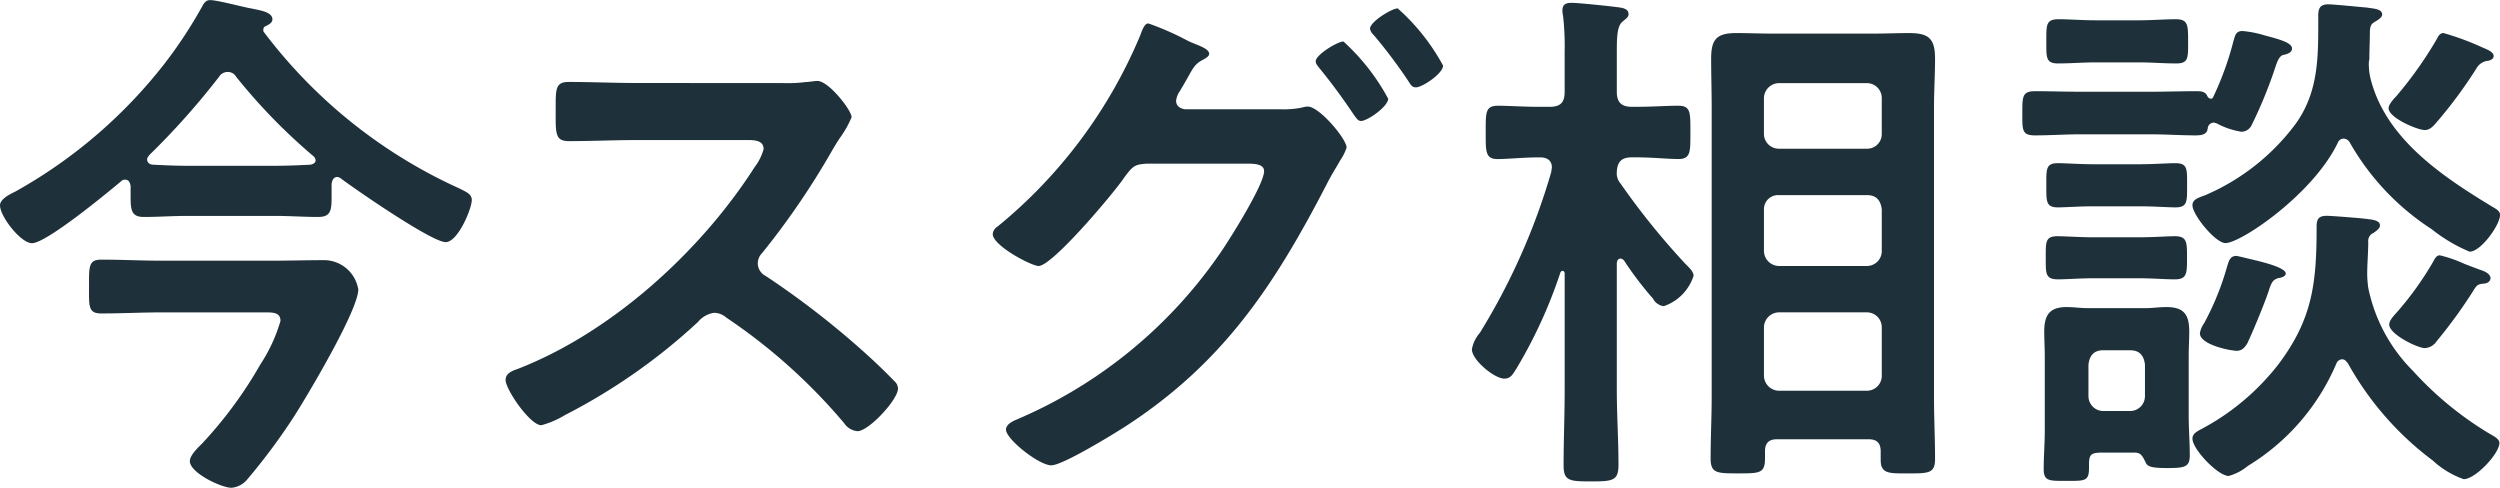 <svg xmlns="http://www.w3.org/2000/svg" width="149" height="29.072" viewBox="0 0 149 29.072">
  <g id="今スグ相談" transform="translate(-822.309 -593.085)">
    <g id="グループ_75" data-name="グループ 75" transform="translate(822.309 593.085)">
      <g id="グループ_74" data-name="グループ 74" transform="translate(0 0)" style="isolation: isolate">
        <path id="パス_161" data-name="パス 161" d="M842.421,603.633c-.254,0-.318.223-.349.413v.827c0,.762-.064,1.143-.795,1.143-.858,0-1.716-.063-2.574-.063h-5.242c-.858,0-1.716.063-2.574.063-.731,0-.794-.381-.794-1.207v-.635c-.032-.191-.1-.381-.317-.381a.313.313,0,0,0-.254.1c-.795.667-4.449,3.686-5.306,3.686-.668,0-1.906-1.589-1.906-2.255,0-.381.6-.668.921-.826a29.45,29.45,0,0,0,8.864-7.594,26.877,26.877,0,0,0,2.225-3.368c.127-.222.222-.445.508-.445.445,0,1.938.413,2.51.508.413.095,1.207.19,1.207.635,0,.223-.222.318-.413.413a.213.213,0,0,0-.127.222c0,.064,0,.1.032.127a30.157,30.157,0,0,0,11.628,9.31c.445.222.763.349.763.7,0,.508-.826,2.51-1.557,2.51-.826,0-5.338-3.114-6.228-3.781A.473.473,0,0,0,842.421,603.633Zm-10.453,8.07c-1.208,0-2.415.064-3.622.064-.795,0-.731-.445-.731-1.62s-.032-1.588.731-1.588c1.207,0,2.415.063,3.622.063h6.545c1.017,0,2.034-.032,3.05-.032a2.075,2.075,0,0,1,2.1,1.747c0,1.239-3.05,6.355-3.845,7.594a36.35,36.35,0,0,1-2.764,3.717,1.356,1.356,0,0,1-.953.508c-.6,0-2.478-.89-2.478-1.589,0-.35.508-.826.731-1.048a24.952,24.952,0,0,0,3.463-4.7,9.57,9.57,0,0,0,1.208-2.605c0-.572-.54-.509-1.208-.509Zm-.89-9.119c0,.222.191.318.381.318.667.032,1.334.064,2,.064H838.7c.7,0,1.4-.032,2.1-.064.159-.032.317-.1.317-.254a.33.33,0,0,0-.127-.254,34.172,34.172,0,0,1-4.607-4.734.573.573,0,0,0-.509-.286.6.6,0,0,0-.508.286,44.5,44.5,0,0,1-4.162,4.67C831.142,602.426,831.078,602.49,831.078,602.585Z" transform="translate(-822.309 -593.085)" fill="#1e313b"/>
        <path id="パス_162" data-name="パス 162" d="M909.293,604.5a8.586,8.586,0,0,0,1.366-.063c.191,0,.508-.064.7-.064.668,0,2.034,1.748,2.034,2.161a6.162,6.162,0,0,1-.7,1.239c-.191.286-.381.6-.508.826a46.057,46.057,0,0,1-4.13,6.037.869.869,0,0,0-.254.6.849.849,0,0,0,.477.763,51,51,0,0,1,5.37,4.1c.763.667,1.557,1.4,2.288,2.16a.608.608,0,0,1,.222.445c0,.668-1.747,2.542-2.415,2.542a1.064,1.064,0,0,1-.795-.477,33.787,33.787,0,0,0-7.022-6.291,1.12,1.12,0,0,0-.731-.286,1.521,1.521,0,0,0-.953.54,35.373,35.373,0,0,1-7.943,5.56,5.322,5.322,0,0,1-1.4.6c-.668,0-2.129-2.128-2.129-2.7,0-.381.381-.54.667-.635,5.624-2.161,10.962-7.022,14.171-12.042a3.138,3.138,0,0,0,.54-1.08c0-.476-.445-.54-.921-.54h-6.577c-1.366,0-2.732.064-4.1.064-.858,0-.794-.477-.794-1.939,0-1.111-.032-1.588.763-1.588,1.366,0,2.732.063,4.13.063Z" transform="translate(-862.637 -599.548)" fill="#1e313b"/>
        <path id="パス_163" data-name="パス 163" d="M977.8,600.279a5.541,5.541,0,0,0,1.271-.1,1.356,1.356,0,0,1,.35-.063c.7,0,2.319,1.938,2.319,2.446a3.077,3.077,0,0,1-.381.763c-.19.35-.508.826-.826,1.462-3.145,6.069-6.2,10.676-12.073,14.457-.7.445-3.654,2.256-4.321,2.256-.73,0-2.7-1.557-2.7-2.129,0-.318.413-.509.635-.6a28.024,28.024,0,0,0,12.3-10.168c.508-.763,2.447-3.844,2.447-4.638,0-.413-.54-.445-.985-.445h-6.037c-.635.063-.763.063-1.334.858-.572.857-4.258,5.242-5.084,5.242-.413,0-2.732-1.207-2.732-1.906a.584.584,0,0,1,.286-.445,29.271,29.271,0,0,0,8.483-11.343c.127-.318.254-.763.508-.763a16.775,16.775,0,0,1,2.256.984,3.727,3.727,0,0,0,.413.191c.381.159.953.349.953.635,0,.191-.318.318-.477.413-.381.222-.508.477-.826,1.049-.127.223-.254.445-.445.763a1.269,1.269,0,0,0-.223.572c0,.318.254.476.541.509Zm6.418-.636c0,.477-1.239,1.334-1.62,1.334-.191,0-.286-.19-.413-.349-.635-.953-1.334-1.906-2.065-2.8-.1-.127-.222-.254-.222-.413,0-.381,1.3-1.176,1.652-1.176A12.775,12.775,0,0,1,984.215,599.643Zm3.272-1.97c0,.476-1.239,1.3-1.62,1.3-.222,0-.317-.159-.413-.317a30.3,30.3,0,0,0-2.1-2.8.68.68,0,0,1-.222-.382c0-.413,1.3-1.207,1.652-1.207A12.5,12.5,0,0,1,987.488,597.673Z" transform="translate(-901.482 -593.766)" fill="#1e313b"/>
        <path id="パス_164" data-name="パス 164" d="M1036.29,608.707c-.159,0-.222.159-.222.286v7.531c0,1.493.1,2.986.1,4.48,0,.953-.349.985-1.652.985-1.271,0-1.62-.032-1.62-.953,0-1.494.064-2.987.064-4.512V609.6c0-.064-.032-.159-.127-.159a.142.142,0,0,0-.127.1,28.6,28.6,0,0,1-2.637,5.751c-.191.286-.318.572-.7.572-.6,0-1.938-1.112-1.938-1.747a2.042,2.042,0,0,1,.476-.985,38.778,38.778,0,0,0,4.258-9.6c0-.1.032-.191.032-.255,0-.445-.318-.6-.7-.6h-.064c-.921,0-1.843.1-2.478.1-.731,0-.7-.476-.7-1.589,0-1.176-.032-1.589.731-1.589.668,0,1.525.064,2.447.064h.635c.636,0,.891-.254.891-.89v-2.415a15.831,15.831,0,0,0-.1-2.161.884.884,0,0,1-.032-.286c0-.381.254-.445.54-.445.413,0,2.224.191,2.7.254.254.032.7.063.7.413,0,.19-.127.254-.35.445-.318.254-.349.858-.349,1.779v2.415c0,.635.286.89.89.89h.317c.922,0,1.779-.064,2.447-.064.763,0,.731.413.731,1.589,0,1.112.032,1.589-.7,1.589-.635,0-1.557-.1-2.478-.1h-.317c-.6,0-.858.254-.89.858a.929.929,0,0,0,.222.7,43.4,43.4,0,0,0,3.876,4.8c.191.191.477.445.477.7a2.809,2.809,0,0,1-1.779,1.811.833.833,0,0,1-.635-.445,19.983,19.983,0,0,1-1.716-2.256A.323.323,0,0,0,1036.29,608.707Zm15.505,11.5c0-.509-.222-.731-.731-.731h-5.433c-.508,0-.731.222-.731.731v.413c0,.89-.318.89-1.589.89s-1.652,0-1.652-.89c0-1.239.063-2.447.063-3.686V599.684c0-.953-.032-1.906-.032-2.891,0-1.144.318-1.525,1.493-1.525.731,0,1.461.032,2.192.032h5.974c.7,0,1.43-.032,2.129-.032,1.176,0,1.557.318,1.557,1.525,0,.953-.063,1.938-.063,2.891v17.253c0,1.239.063,2.478.063,3.717,0,.858-.381.858-1.62.858-1.112,0-1.62.032-1.62-.795Zm-.826-18.047a.869.869,0,0,0,.89-.89v-2.129a.888.888,0,0,0-.89-.89h-5.243a.909.909,0,0,0-.89.89v2.129a.888.888,0,0,0,.89.89Zm-6.132,6.1a.909.909,0,0,0,.89.89h5.243a.889.889,0,0,0,.89-.89v-2.478c-.064-.54-.318-.857-.89-.857h-5.243a.842.842,0,0,0-.89.857Zm0,7.435a.909.909,0,0,0,.89.89h5.243a.888.888,0,0,0,.89-.89v-2.892a.889.889,0,0,0-.89-.89h-5.243a.909.909,0,0,0-.89.89Z" transform="translate(-939.706 -593.297)" fill="#1e313b"/>
        <path id="パス_165" data-name="パス 165" d="M1115.556,600.732a.372.372,0,0,0-.349.286c-.032.318-.159.476-.731.476-.858,0-1.748-.063-2.637-.063h-4.258c-.89,0-1.779.063-2.669.063-.795,0-.763-.317-.763-1.334,0-.985,0-1.3.763-1.3.89,0,1.779.032,2.669.032h4.258c.889,0,1.779-.032,2.669-.032.254,0,.54,0,.667.286a.255.255,0,0,0,.191.159c.032,0,.1.032.159-.095a18.251,18.251,0,0,0,1.207-3.336c.1-.318.127-.6.54-.6a6.263,6.263,0,0,1,1.3.254c.953.254,1.652.445,1.652.794,0,.254-.349.349-.541.381-.254.095-.349.413-.54.984a26.625,26.625,0,0,1-1.334,3.209.675.675,0,0,1-.6.381,4.625,4.625,0,0,1-1.494-.508C1115.652,600.764,1115.62,600.732,1115.556,600.732Zm-4.7,19.668h-1.875c-.7,0-.857.064-.857.7v.222c0,.794-.254.763-1.335.763-1.017,0-1.366.032-1.366-.7,0-.763.064-1.525.064-2.288v-4.448c0-.476-.032-.985-.032-1.462,0-.985.318-1.461,1.335-1.461.413,0,.826.064,1.271.064h3.432c.413,0,.826-.064,1.239-.064,1.049,0,1.366.445,1.366,1.461,0,.476-.032.953-.032,1.462v3.558c0,.795.064,1.557.064,2.351,0,.7-.286.763-1.366.763-.953,0-1.176-.1-1.271-.35C1111.331,620.654,1111.235,620.4,1110.854,620.4Zm-2.479-10.39c-.826,0-1.556.064-2.1.064-.763,0-.731-.349-.731-1.3,0-.921-.032-1.271.7-1.271.445,0,1.334.064,2.128.064h2.733c.826,0,1.716-.064,2.128-.064.731,0,.731.35.731,1.271,0,.953,0,1.3-.731,1.3-.635,0-1.271-.064-2.128-.064Zm.159-12.867c-.763,0-1.525.063-2.256.063s-.7-.349-.7-1.3c0-.985-.032-1.335.73-1.335.635,0,1.43.064,2.224.064h2.542c.794,0,1.589-.064,2.224-.064.73,0,.73.349.73,1.335,0,.953.032,1.3-.7,1.3-.762,0-1.493-.063-2.256-.063Zm-.127,8.578c-.858,0-1.716.064-2.129.064-.731,0-.7-.35-.7-1.335,0-.953-.032-1.3.7-1.3.445,0,1.3.064,2.129.064h2.732c.826,0,1.684-.064,2.129-.064.731,0,.7.349.7,1.3,0,.985.032,1.335-.7,1.335-.445,0-1.271-.064-2.129-.064Zm3.05,9.437c-.063-.54-.318-.858-.89-.858h-1.589c-.572,0-.826.318-.889.858v1.874a.888.888,0,0,0,.889.89h1.589a.888.888,0,0,0,.89-.89Zm4.8-7.245c-.6,0-1.97-1.684-1.97-2.255,0-.35.349-.445.763-.6a13.182,13.182,0,0,0,5.369-4.226c1.43-1.97,1.366-4.13,1.366-6.482,0-.445.127-.667.6-.667.349,0,1.874.159,2.288.191.349.064.921.064.921.413,0,.19-.286.349-.445.445-.223.127-.255.254-.286.508,0,.571-.032,1.144-.032,1.715a1.076,1.076,0,0,0-.032.318,3.672,3.672,0,0,0,.1.826c.89,3.591,4.289,5.846,7.276,7.657.349.191.445.318.445.477,0,.6-1.144,2.192-1.811,2.192a9.339,9.339,0,0,1-2.256-1.335,14.954,14.954,0,0,1-4.893-5.179.431.431,0,0,0-.35-.222.357.357,0,0,0-.349.222C1121.5,604.99,1117.177,607.913,1116.255,607.913Zm6.958,6.926a.384.384,0,0,0-.35.254,13.154,13.154,0,0,1-5.274,6.1,3.077,3.077,0,0,1-1.144.6c-.635,0-2.16-1.589-2.16-2.224,0-.255.19-.381.413-.509a14.3,14.3,0,0,0,4.7-3.908c2.065-2.733,2.287-4.893,2.287-8.229,0-.445.127-.635.6-.635.317,0,1.843.127,2.161.159.445.064,1.016.064,1.016.413,0,.19-.254.349-.381.445a.515.515,0,0,0-.318.54c0,.635-.063,1.3-.063,1.938a6.726,6.726,0,0,0,.063.794,9.742,9.742,0,0,0,2.669,4.957,20.019,20.019,0,0,0,4.576,3.749c.286.159.572.318.572.54,0,.636-1.43,2.161-2.129,2.161a5.305,5.305,0,0,1-1.843-1.112,18.321,18.321,0,0,1-5.052-5.783C1123.468,614.967,1123.373,614.839,1123.214,614.839Zm-3.686-4.861c-.445.064-.54.286-.7.795-.254.763-.953,2.446-1.271,3.114-.159.254-.318.445-.635.445-.349,0-2.192-.349-2.192-1.049a1.444,1.444,0,0,1,.254-.6,16.3,16.3,0,0,0,1.366-3.368c.095-.286.159-.636.54-.636.1,0,.572.127.731.159.381.1,2.225.477,2.225.89C1119.846,609.883,1119.655,609.947,1119.528,609.978Zm12.042-13.726c.222.1.667.254.667.508,0,.19-.19.254-.318.286a.89.89,0,0,0-.7.445,27.1,27.1,0,0,1-2.288,3.113c-.223.254-.445.572-.794.572-.445,0-2.161-.731-2.161-1.3,0-.222.286-.54.445-.7a23.467,23.467,0,0,0,2.415-3.4c.1-.19.19-.381.413-.381A16.036,16.036,0,0,1,1131.57,596.253Zm.1,14.075c-.381.032-.445.095-.635.413a29.241,29.241,0,0,1-2.192,3.019.907.907,0,0,1-.7.413c-.445,0-2.129-.826-2.129-1.4,0-.254.254-.508.508-.794a19.008,19.008,0,0,0,2.129-2.987c.1-.191.191-.349.381-.349a8.012,8.012,0,0,1,1.462.508c.413.159.826.318,1.017.381s.54.223.54.476C1132.047,610.137,1131.951,610.3,1131.665,610.328Z" transform="translate(-983.619 -593.425)" fill="#1e313b"/>
      </g>
    </g>
  </g>
</svg>
